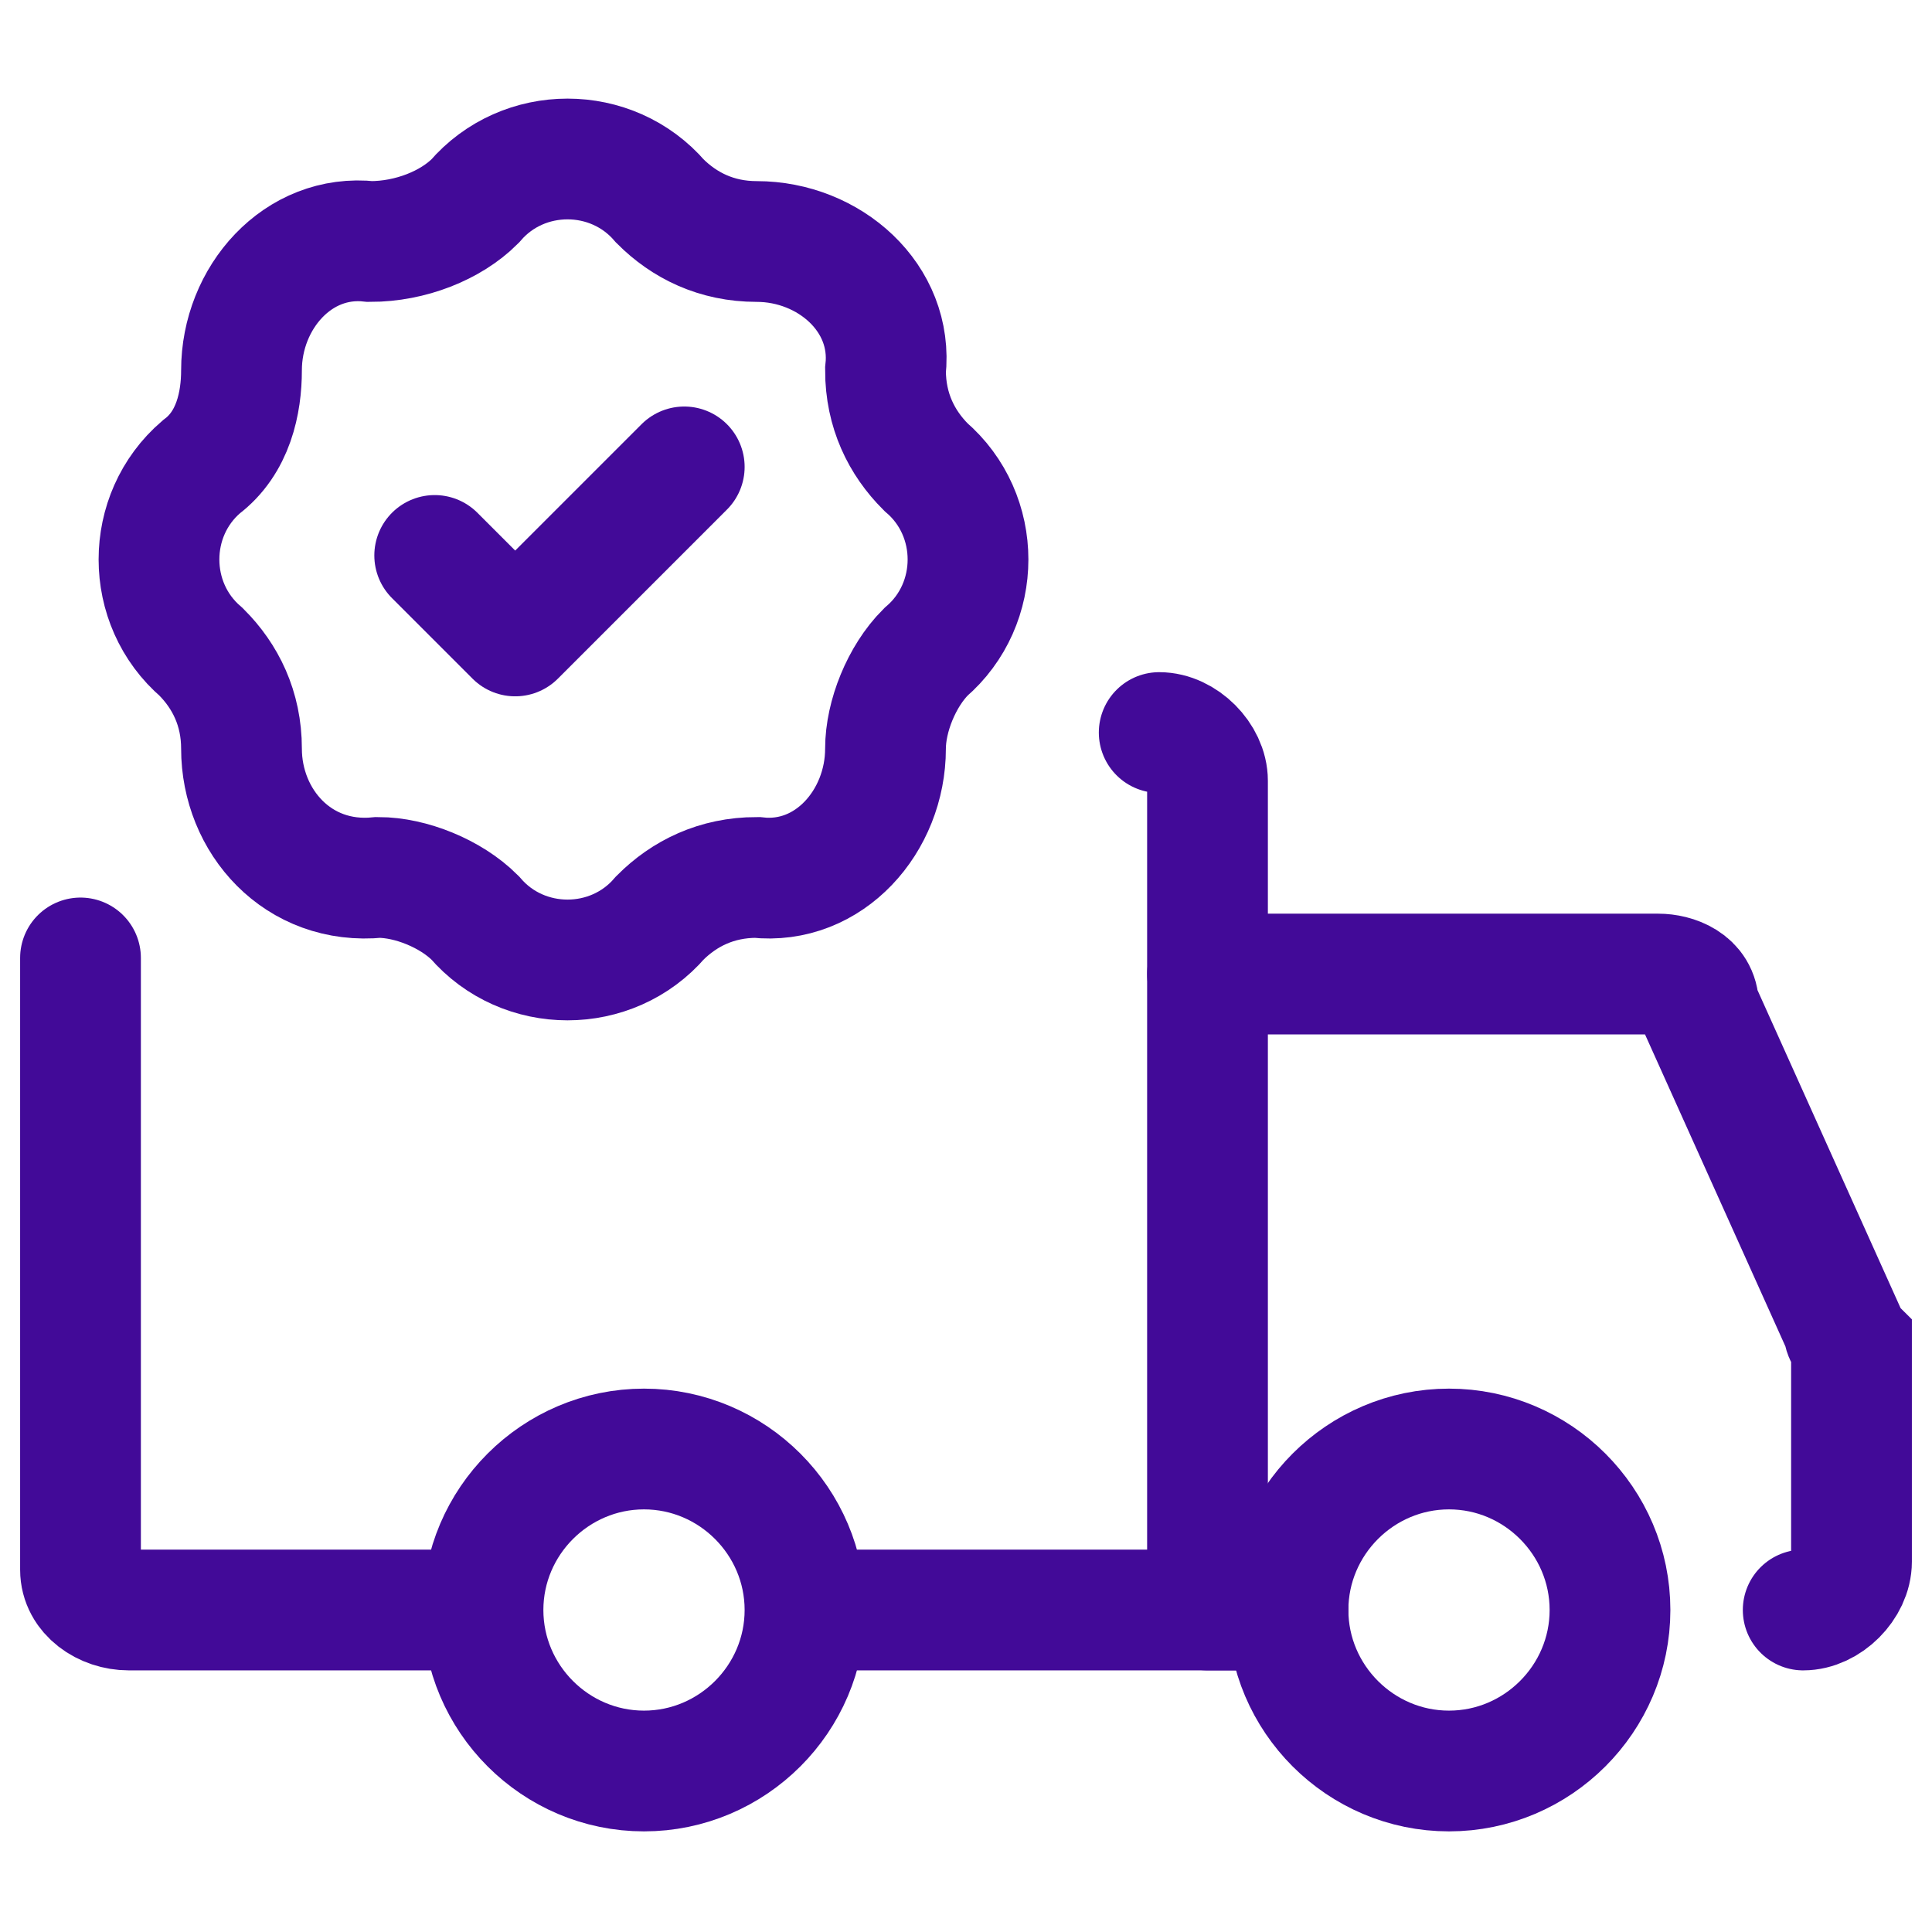 <?xml version="1.0" encoding="utf-8"?>
<!-- Generator: Adobe Illustrator 27.8.0, SVG Export Plug-In . SVG Version: 6.00 Build 0)  -->
<svg version="1.1" id="Layer_1" xmlns="http://www.w3.org/2000/svg" xmlns:xlink="http://www.w3.org/1999/xlink" x="0px" y="0px"
	 viewBox="0 0 24 24" style="enable-background:new 0 0 24 24;" xml:space="preserve">
<style type="text/css">
	.st0{fill:none;stroke:#420A98;stroke-width:1.5;stroke-linecap:round;stroke-linejoin:round;}
	.st1{fill:none;stroke:#420A98;stroke-width:1.5;stroke-linecap:round;}
	.st2{fill:none;stroke:#420A98;stroke-width:1.5;stroke-miterlimit:3.5;}
</style>
<g>
	<path class="st0" d="M8,22c1.1,0,2-0.9,2-2s-0.9-2-2-2s-2,0.9-2,2S6.9,22,8,22z"/>
	<path class="st0" d="M18,22c1.1,0,2-0.9,2-2s-0.9-2-2-2c-1.1,0-2,0.9-2,2S16.9,22,18,22z"/>
	<path class="st1" d="M1,11.9l0,7.6C1,19.8,1.3,20,1.6,20h4"/>
	<path class="st1" d="M10.1,20H15V9.7c0-0.3-0.3-0.6-0.6-0.6"/>
	<path class="st1" d="M15,12.1h5.6c0.2,0,0.5,0.1,0.5,0.4l1.8,4c0,0.1,0.1,0.2,0.1,0.2v2.7c0,0.3-0.3,0.6-0.6,0.6"/>
	<path class="st1" d="M15,20h1"/>
	<path class="st2" d="M5.9,2.5c0.6-0.7,1.7-0.7,2.3,0C8.5,2.8,8.9,3,9.4,3c0.9,0,1.7,0.7,1.6,1.6c0,0.5,0.2,0.9,0.5,1.2
		c0.7,0.6,0.7,1.7,0,2.3C11.2,8.4,11,8.9,11,9.3c0,0.9-0.7,1.7-1.6,1.6c-0.5,0-0.9,0.2-1.2,0.5c-0.6,0.7-1.7,0.7-2.3,0
		c-0.3-0.3-0.8-0.5-1.2-0.5C3.7,11,3,10.2,3,9.3c0-0.5-0.2-0.9-0.5-1.2c-0.7-0.6-0.7-1.7,0-2.3C2.9,5.5,3,5,3,4.6
		C3,3.7,3.7,2.9,4.6,3C5.1,3,5.6,2.8,5.9,2.5z"/>
	<path class="st0" d="M5.4,6.9l1,1l2.1-2.1"/>
</g>
</svg>
